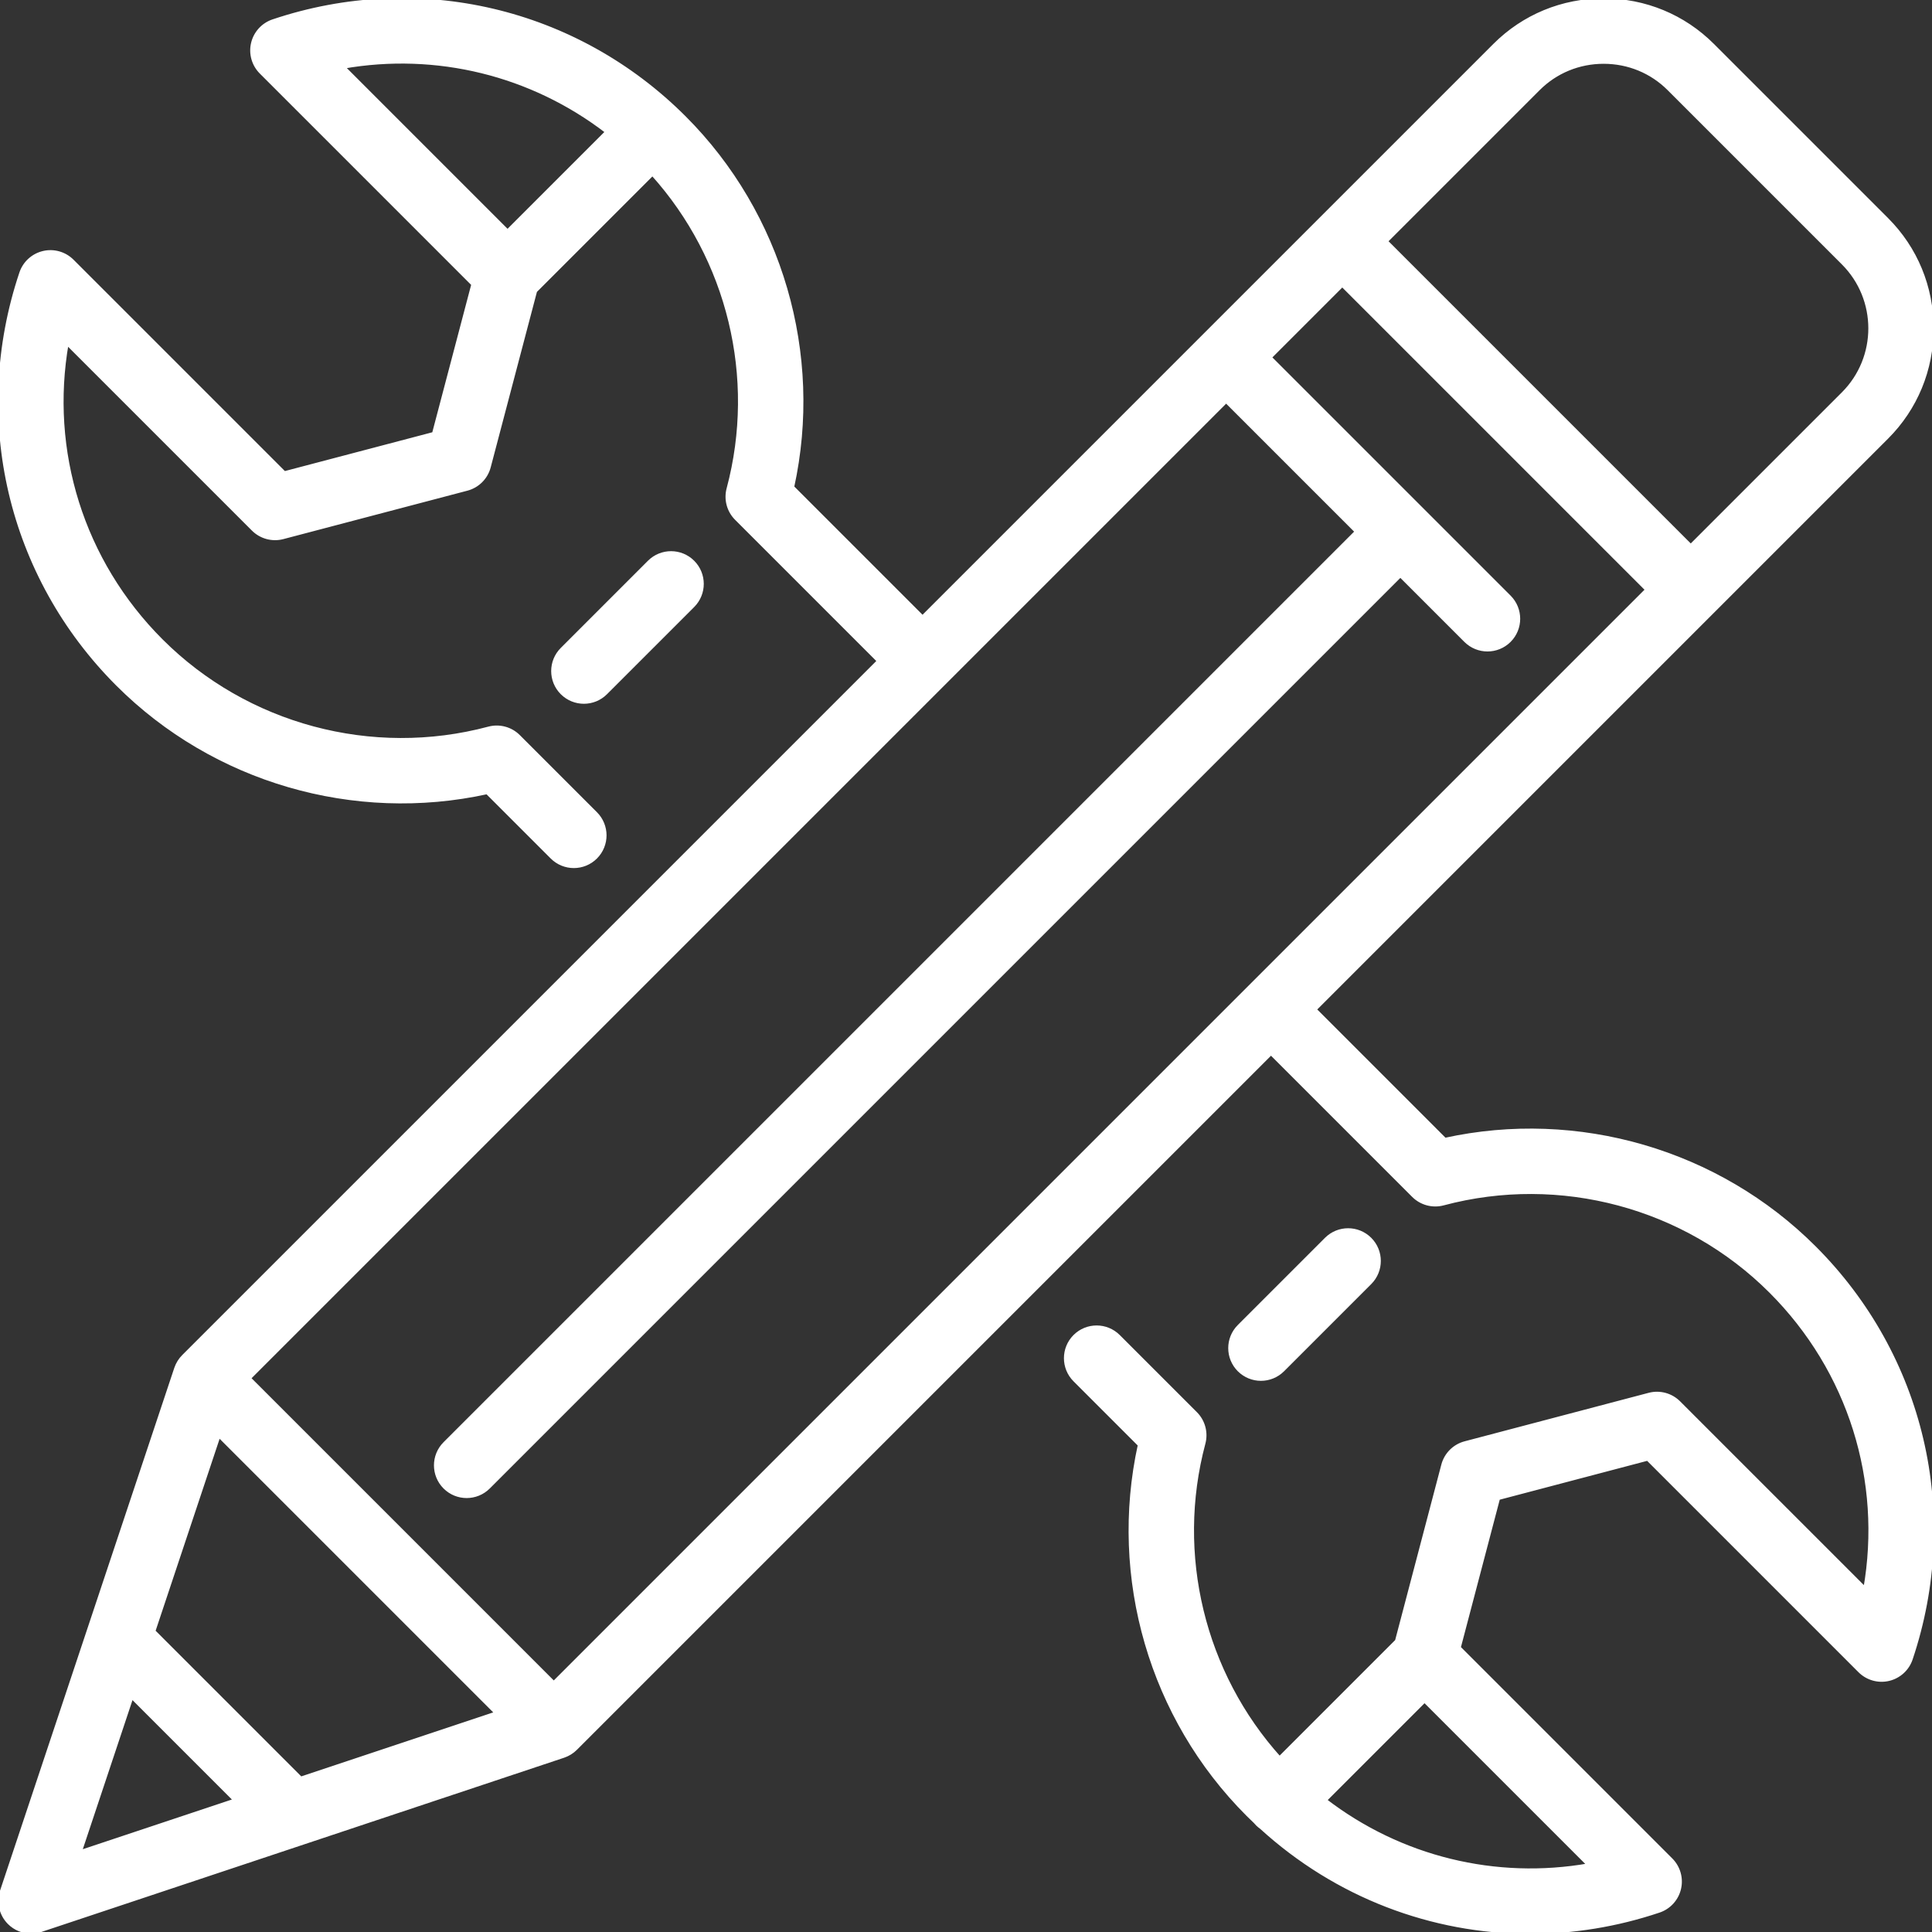 <!DOCTYPE svg PUBLIC "-//W3C//DTD SVG 1.1//EN" "http://www.w3.org/Graphics/SVG/1.1/DTD/svg11.dtd">
<!-- Uploaded to: SVG Repo, www.svgrepo.com, Transformed by: SVG Repo Mixer Tools -->
<svg fill="#ffffff" height="800px" width="800px" version="1.1" id="Layer_1" xmlns="http://www.w3.org/2000/svg" xmlns:xlink="http://www.w3.org/1999/xlink" viewBox="0 0 512 512" xml:space="preserve" stroke="#ffffff">
<rect x="0" y="0" width="512" height="512" fill="#333333" stroke="none"/>
<g id="SVGRepo_bgCarrier" stroke-width="0"/>
<g id="SVGRepo_tracerCarrier" stroke-linecap="round" stroke-linejoin="round"/>
<g id="SVGRepo_iconCarrier"> <g> <g> <path d="M480.831,330.665c-25.593-25.592-62.724-36.336-97.931-28.623l-34.521-34.521l105.458-105.459 c0.011-0.011,46.179-46.179,46.179-46.179c7.683-7.683,11.914-17.934,11.914-28.861c0-10.929-4.232-21.179-11.914-28.862 l-46.172-46.173c-7.684-7.683-17.935-11.915-28.862-11.915c-10.929,0-21.179,4.231-28.864,11.916L244.482,163.623l-34.521-34.521 c7.715-35.204-3.03-72.338-28.623-97.93c-28.7-28.7-70.452-38.493-108.962-25.557c-2.68,0.901-4.704,3.123-5.351,5.875 c-0.647,2.753,0.176,5.644,2.176,7.643l56.211,56.211l-10.439,39.622l-39.625,10.425l-56.21-56.209c-2-2-4.891-2.823-7.642-2.176 c-2.752,0.646-4.975,2.669-5.877,5.349c-12.946,38.517-3.155,80.276,25.551,108.982c25.593,25.592,62.727,36.337,97.93,28.623 l17.195,17.194c1.594,1.594,3.685,2.393,5.775,2.393c2.09,0,4.181-0.797,5.775-2.393c3.19-3.19,3.19-8.362,0-11.551 l-20.437-20.437c-2.06-2.062-5.062-2.869-7.883-2.116c-30.932,8.259-64.194-0.654-86.804-23.264 c-21.015-21.015-30.048-50.3-25.007-78.926l49.399,49.399c2.054,2.054,5.045,2.862,7.853,2.124l48.768-12.83 c2.847-0.749,5.071-2.972,5.82-5.819l12.286-46.633l31.071-31.071c20.283,22.471,28.003,54.035,20.137,83.496 c-0.753,2.817,0.054,5.821,2.116,7.883l37.764,37.764L48.636,359.469c-0.216,0.216-0.414,0.442-0.601,0.675 c-0.047,0.059-0.088,0.122-0.134,0.182c-0.137,0.182-0.269,0.366-0.39,0.555c-0.046,0.072-0.087,0.146-0.13,0.22 c-0.111,0.187-0.215,0.377-0.308,0.571c-0.038,0.08-0.075,0.159-0.111,0.24c-0.088,0.198-0.169,0.4-0.241,0.603 c-0.017,0.05-0.042,0.098-0.059,0.148L0.489,501.18c-0.978,2.935-0.215,6.171,1.973,8.359c1.557,1.557,3.644,2.393,5.776,2.393 c0.864,0,1.736-0.137,2.582-0.419l138.52-46.173c0.051-0.017,0.099-0.042,0.15-0.06c0.203-0.072,0.402-0.151,0.599-0.24 c0.082-0.036,0.161-0.073,0.242-0.112c0.193-0.094,0.382-0.197,0.568-0.307c0.074-0.044,0.148-0.085,0.221-0.131 c0.189-0.12,0.374-0.252,0.554-0.389c0.061-0.046,0.124-0.087,0.183-0.135c0.233-0.186,0.46-0.386,0.675-0.601L336.828,279.07 l37.764,37.764c2.065,2.063,5.069,2.869,7.883,2.116c30.935-8.258,64.195,0.655,86.804,23.264 c21.008,21.009,30.043,50.285,25.01,78.904l-49.398-49.399c-2.055-2.055-5.049-2.863-7.858-2.123l-48.767,12.848 c-2.846,0.749-5.069,2.973-5.818,5.82l-12.268,46.632l-31.083,31.083c-20.289-22.472-28.013-54.039-20.146-83.504 c0.751-2.817-0.054-5.821-2.115-7.883l-20.439-20.438c-3.191-3.19-8.362-3.19-11.552,0c-3.19,3.19-3.19,8.362,0,11.551 l17.195,17.195c-7.715,35.204,3.03,72.339,28.622,97.93c0.669,0.669,1.344,1.324,2.027,1.972c0.169,0.205,0.347,0.404,0.539,0.596 c0.325,0.325,0.673,0.607,1.035,0.865c19.847,18.112,45.202,27.737,71.236,27.736c11.386,0,22.906-1.842,34.147-5.62 c2.68-0.901,4.703-3.123,5.349-5.877c0.646-2.752-0.177-5.644-2.176-7.642l-56.21-56.21l10.425-39.625l39.624-10.439l56.21,56.211 c2.001,2,4.896,2.825,7.644,2.176c2.752-0.647,4.975-2.67,5.876-5.352C519.322,401.116,509.53,359.364,480.831,330.665z M134.505,61.337L90.882,17.712c24.785-4.36,50.056,1.839,70.028,17.22L134.505,61.337z M407.67,23.537 c4.598-4.598,10.746-7.13,17.312-7.13c6.564,0,12.713,2.532,17.311,7.13l46.172,46.173c9.546,9.546,9.546,25.077,0,34.622 l-40.397,40.397l-80.795-80.795L407.67,23.537z M21.153,490.849l13.742-41.224l27.483,27.483L21.153,490.849z M79.705,471.332 L40.67,432.298l17.311-51.933l73.656,73.656L79.705,471.332z M146.757,446.04l-80.796-80.796l258.977-258.976l34.623,34.621 L117.895,382.556c-3.19,3.19-3.19,8.362,0,11.551c1.594,1.594,3.685,2.393,5.775,2.393c2.09,0,4.181-0.797,5.775-2.393 l241.665-241.664l17.311,17.31c1.595,1.594,3.687,2.393,5.776,2.393c2.09,0,4.181-0.797,5.776-2.393 c3.19-3.19,3.19-8.362,0-11.551l-23.085-23.085c-0.003-0.003-40.4-40.4-40.4-40.4l19.231-19.231l80.795,80.795L146.757,446.04z M421.142,494.288c-24.785,4.362-50.061-1.83-70.039-17.209l26.414-26.414L421.142,494.288z"/> </g> </g> <g> <g> <path d="M183.615,148.961c-3.19-3.19-8.362-3.19-11.551,0l-23.102,23.102c-3.19,3.19-3.19,8.362,0,11.551 c1.594,1.594,3.685,2.393,5.775,2.393s4.181-0.797,5.775-2.393l23.102-23.102C186.805,157.323,186.805,152.151,183.615,148.961z"/> </g> </g> <g> <g> <path d="M363.041,328.389c-3.191-3.19-8.362-3.19-11.552,0l-23.102,23.102c-3.19,3.19-3.19,8.362,0,11.551 c1.596,1.594,3.687,2.393,5.776,2.393s4.18-0.798,5.775-2.393l23.102-23.102C366.231,336.75,366.231,331.578,363.041,328.389z"/> </g> </g> </g>
</svg>